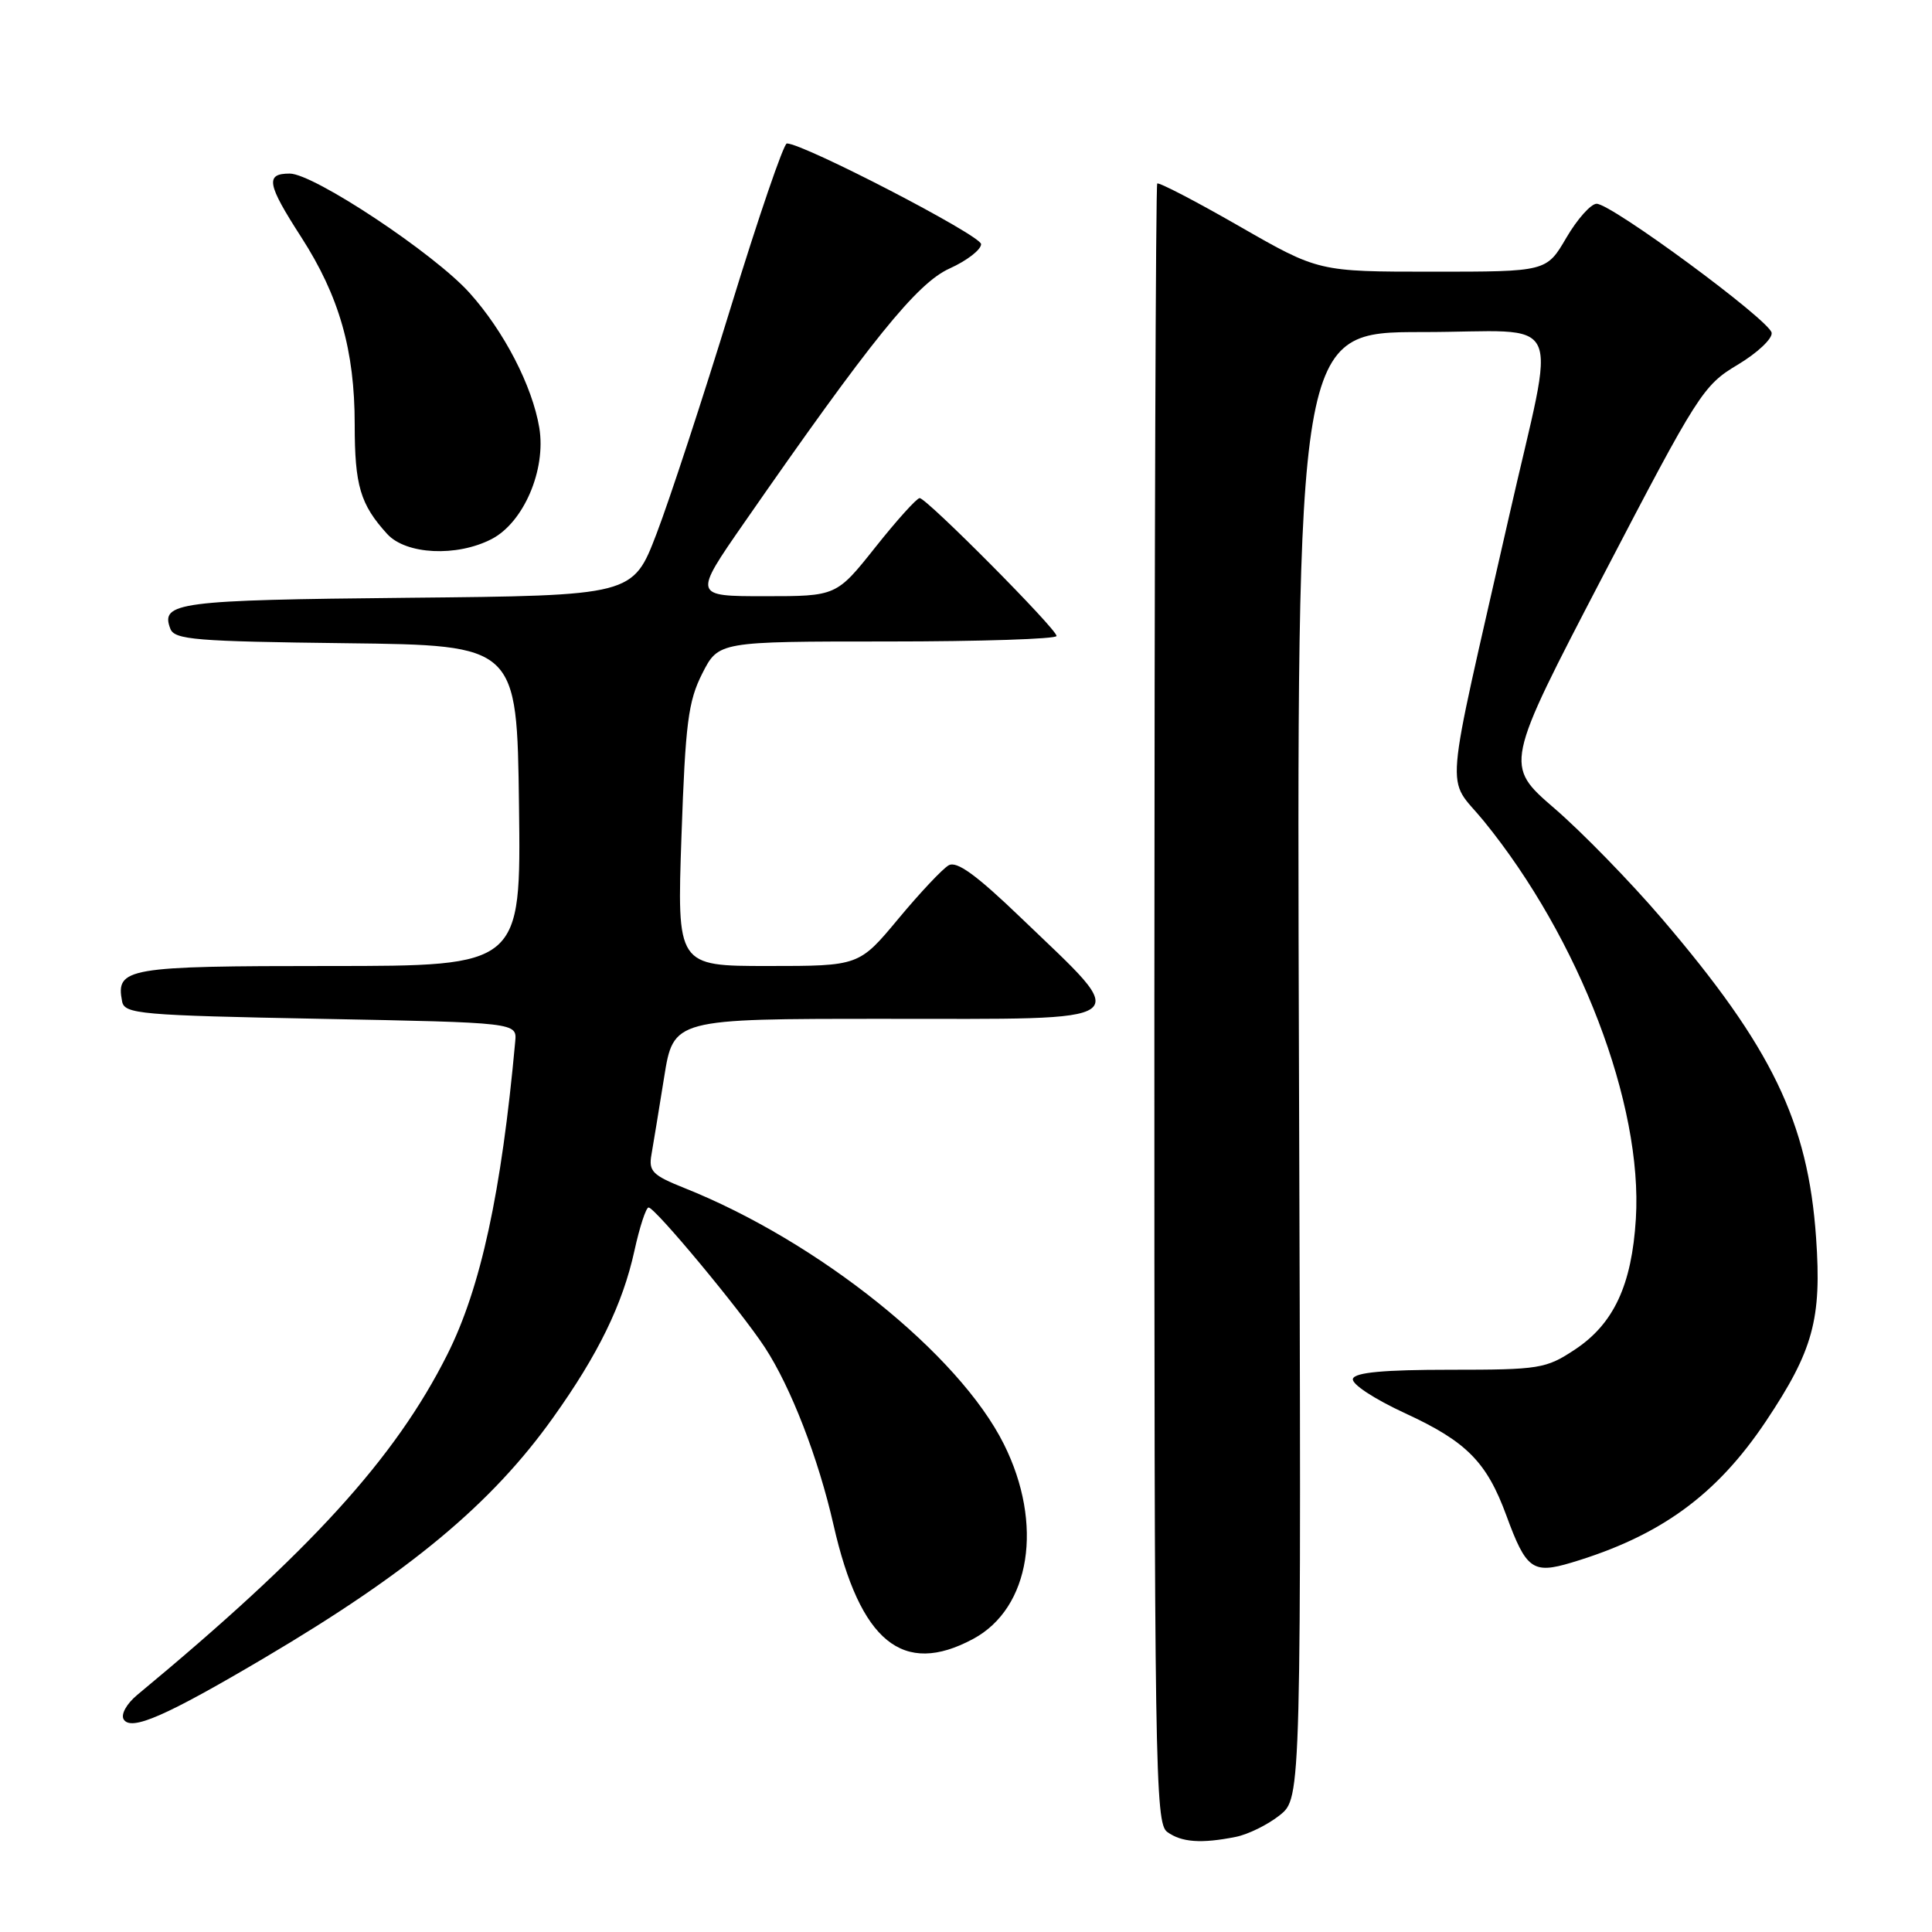 <?xml version="1.0" encoding="UTF-8" standalone="no"?>
<!DOCTYPE svg PUBLIC "-//W3C//DTD SVG 1.1//EN" "http://www.w3.org/Graphics/SVG/1.1/DTD/svg11.dtd" >
<svg xmlns="http://www.w3.org/2000/svg" xmlns:xlink="http://www.w3.org/1999/xlink" version="1.1" viewBox="0 0 256 256">
 <g >
 <path fill="currentColor"
d=" M 163.73 243.40 C 165.37 243.08 168.00 241.78 169.58 240.52 C 172.44 238.23 172.44 238.23 172.12 141.12 C 171.81 44.00 171.81 44.00 188.45 44.00 C 207.75 44.00 206.23 40.75 199.94 68.50 C 191.18 107.10 191.55 102.59 196.61 108.79 C 209.28 124.35 217.70 146.36 216.76 161.50 C 216.22 170.30 213.82 175.43 208.66 178.84 C 204.84 181.36 203.99 181.50 192.15 181.50 C 183.39 181.50 179.55 181.85 179.27 182.69 C 179.04 183.37 182.03 185.34 186.24 187.29 C 194.33 191.02 197.00 193.73 199.60 200.81 C 202.22 207.96 203.09 208.59 208.21 207.06 C 219.98 203.54 227.44 198.12 233.99 188.33 C 240.26 178.94 241.40 174.79 240.64 164.00 C 239.57 148.66 234.78 138.76 220.18 121.69 C 216.02 116.83 209.63 110.27 205.98 107.12 C 199.34 101.39 199.34 101.39 212.42 76.28 C 225.01 52.11 225.68 51.06 230.25 48.33 C 232.86 46.77 234.89 44.86 234.75 44.09 C 234.45 42.41 213.54 27.00 211.56 27.00 C 210.81 27.00 209.00 29.02 207.55 31.50 C 204.92 36.00 204.92 36.00 189.82 36.00 C 174.71 36.00 174.71 36.00 164.22 29.98 C 158.44 26.66 153.55 24.12 153.34 24.32 C 153.14 24.53 152.97 73.47 152.96 133.09 C 152.95 234.40 153.06 241.57 154.66 242.74 C 156.55 244.12 159.18 244.31 163.73 243.40 Z  M 35.00 219.70 C 54.27 208.32 65.13 199.28 73.26 187.88 C 79.27 179.47 82.50 172.84 84.06 165.75 C 84.75 162.59 85.60 160.00 85.94 160.00 C 86.80 160.00 98.12 173.62 101.34 178.53 C 104.80 183.82 108.43 193.19 110.45 202.08 C 113.97 217.55 119.63 222.17 128.94 217.17 C 136.55 213.09 138.31 201.95 133.02 191.36 C 127.06 179.42 108.44 164.50 90.69 157.42 C 86.46 155.73 85.93 155.20 86.32 153.00 C 86.56 151.62 87.32 147.01 88.00 142.75 C 89.24 135.00 89.24 135.00 117.12 135.00 C 151.30 135.00 150.12 135.86 135.33 121.66 C 129.37 115.93 126.77 114.04 125.70 114.66 C 124.89 115.12 121.89 118.31 119.03 121.75 C 113.83 128.00 113.83 128.00 101.76 128.00 C 89.70 128.00 89.70 128.00 90.30 110.75 C 90.82 95.80 91.19 92.93 93.05 89.25 C 95.21 85.00 95.21 85.00 117.60 85.00 C 129.92 85.00 140.00 84.67 140.00 84.27 C 140.00 83.34 122.78 66.00 121.86 66.00 C 121.48 66.00 118.84 68.92 116.00 72.50 C 110.83 79.00 110.83 79.00 101.34 79.00 C 91.85 79.00 91.85 79.00 98.62 69.25 C 115.41 45.07 121.51 37.52 125.82 35.58 C 128.12 34.54 130.00 33.09 130.00 32.35 C 130.00 31.20 106.41 18.98 104.26 19.01 C 103.84 19.02 100.49 28.80 96.82 40.76 C 93.15 52.72 88.73 66.19 87.00 70.71 C 83.86 78.92 83.86 78.92 53.98 79.21 C 23.57 79.51 21.22 79.81 22.57 83.31 C 23.12 84.77 25.89 84.99 45.85 85.23 C 68.50 85.50 68.50 85.50 68.77 106.75 C 69.04 128.00 69.04 128.00 43.64 128.00 C 16.76 128.00 15.32 128.25 16.18 132.70 C 16.50 134.36 18.52 134.54 42.51 135.00 C 68.50 135.50 68.50 135.50 68.27 138.00 C 66.45 157.99 63.70 170.68 59.26 179.50 C 52.36 193.24 41.09 205.61 18.19 224.58 C 16.76 225.77 15.99 227.17 16.39 227.83 C 17.37 229.41 21.95 227.41 35.00 219.70 Z  M 65.14 71.43 C 69.39 69.23 72.38 62.25 71.46 56.68 C 70.53 51.13 66.78 43.88 62.21 38.80 C 57.53 33.59 41.57 23.00 38.39 23.00 C 35.12 23.00 35.37 24.38 39.92 31.43 C 44.95 39.24 47.00 46.41 47.00 56.25 C 47.00 64.34 47.74 66.84 51.30 70.75 C 53.79 73.49 60.52 73.82 65.14 71.43 Z "/>
</g>
</svg>